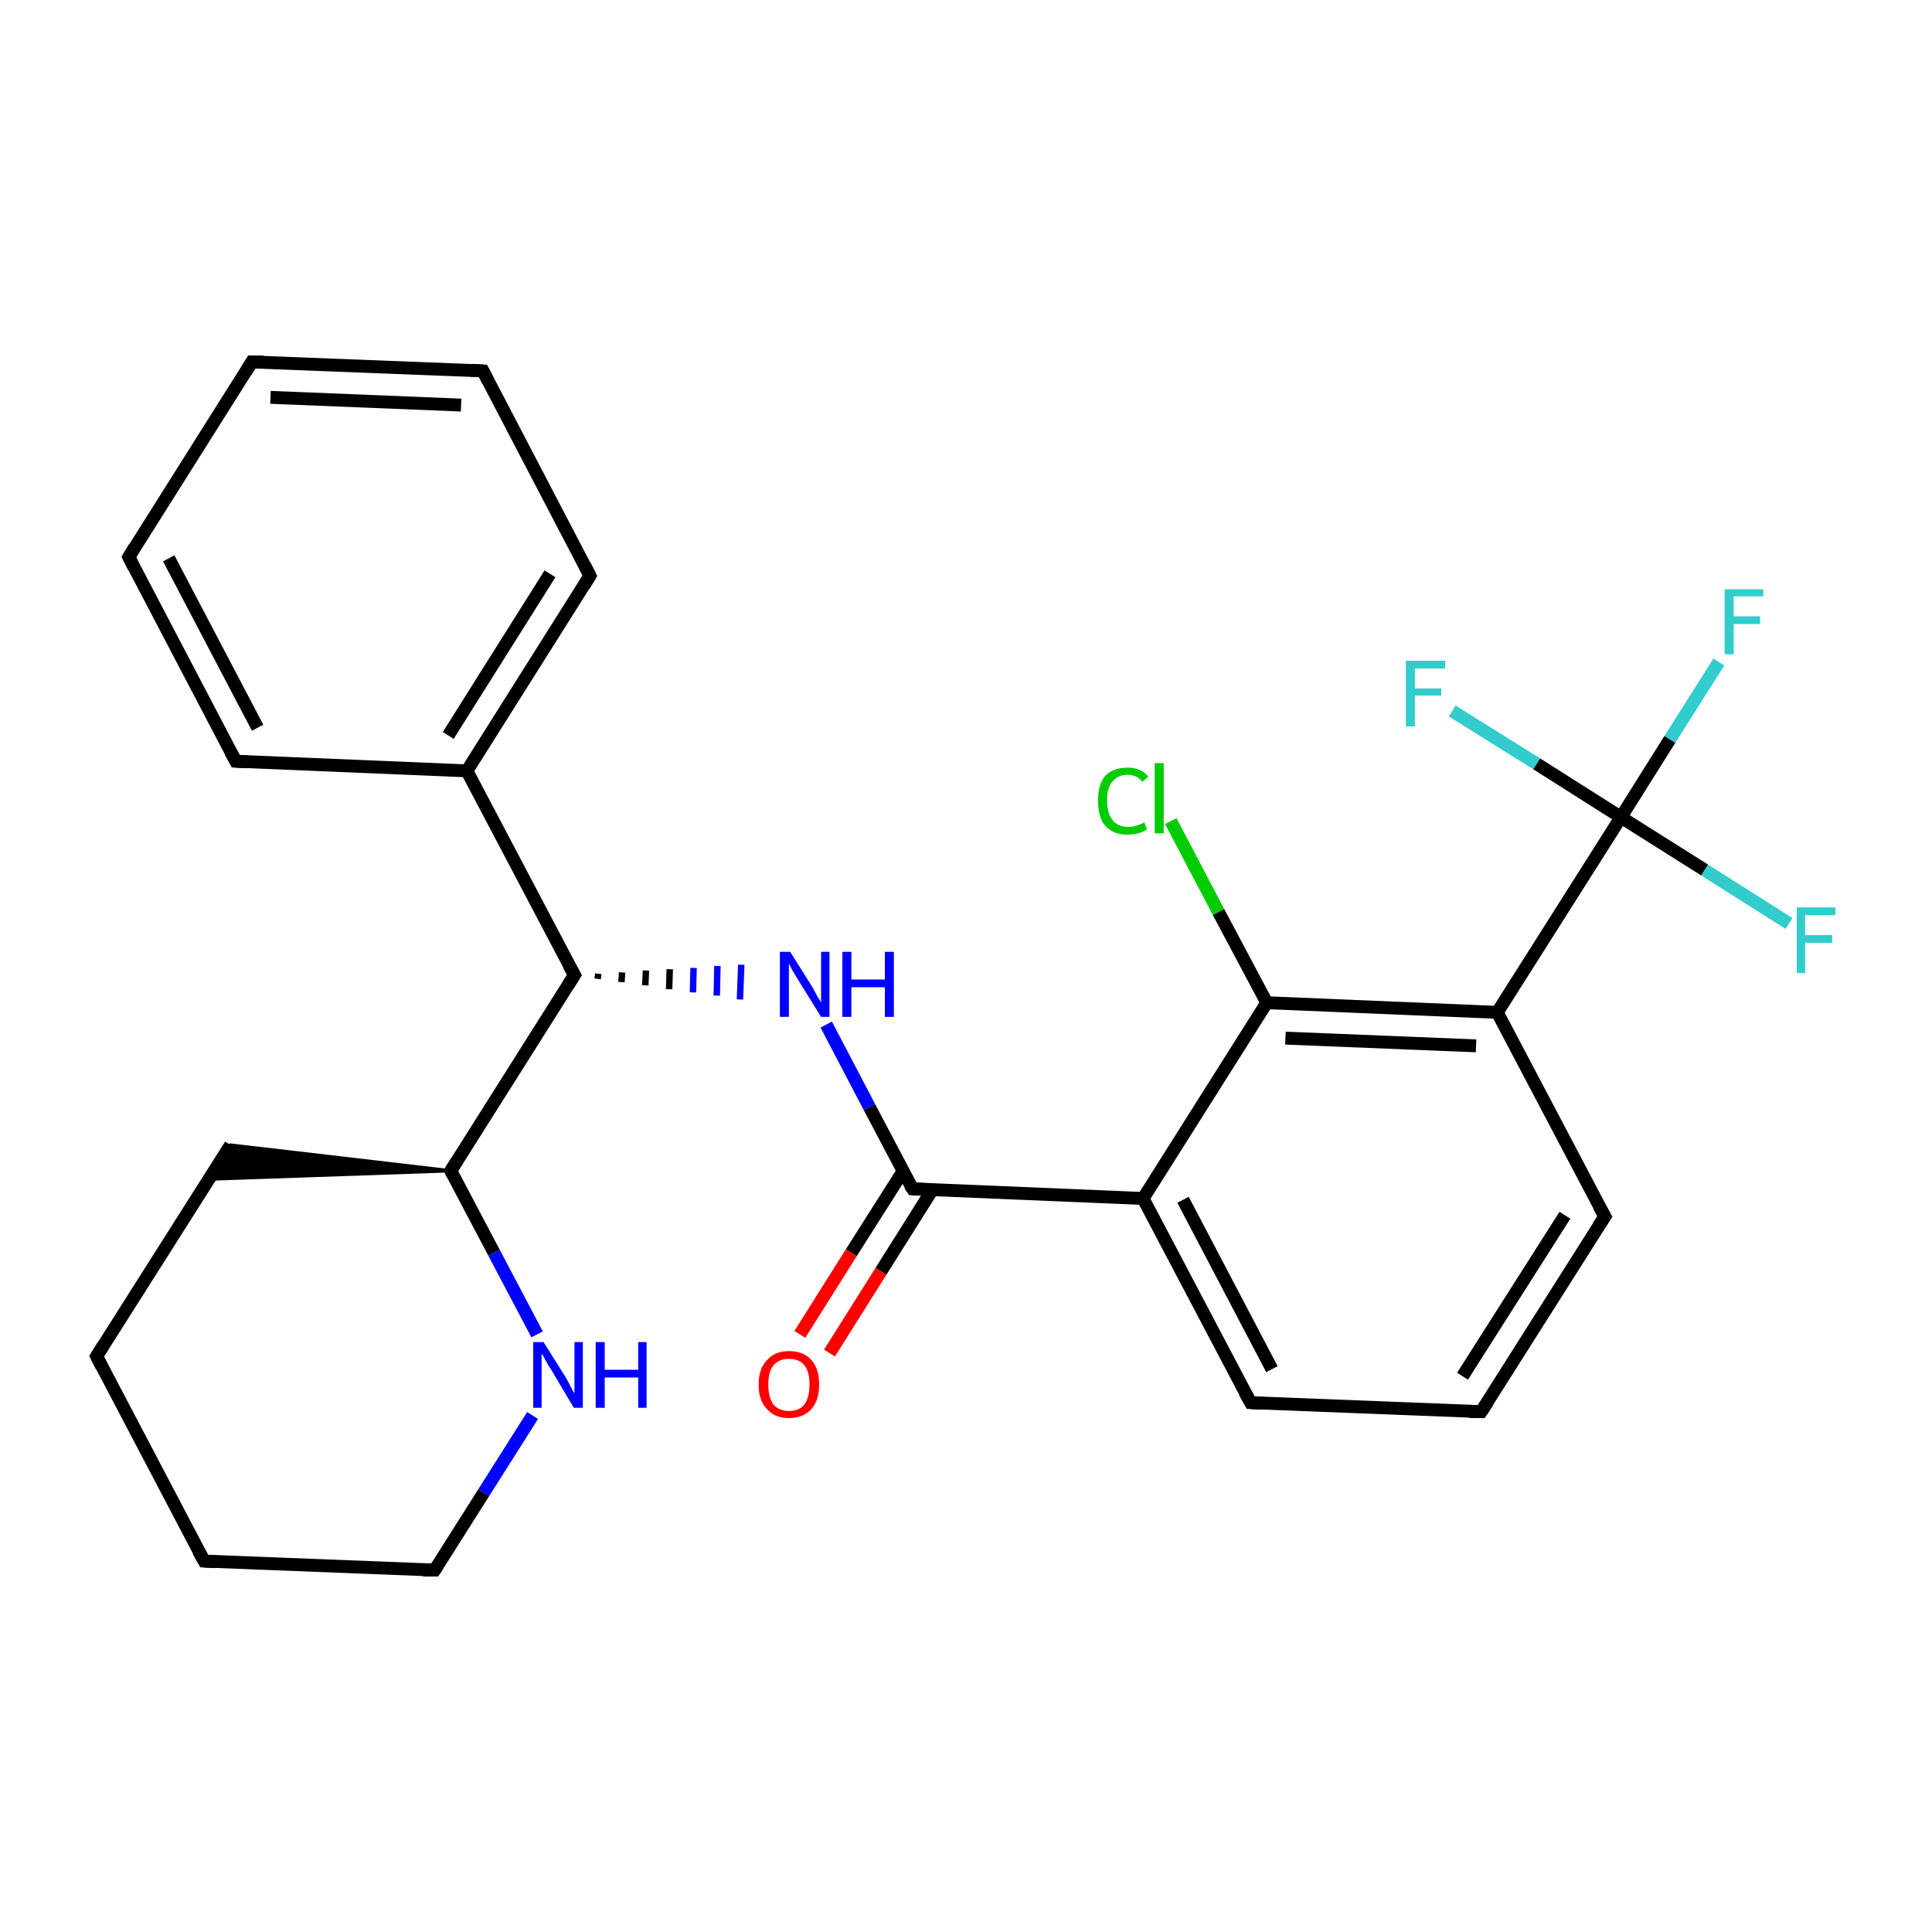 <?xml version='1.0' encoding='iso-8859-1'?>
<svg version='1.1' baseProfile='full'
              xmlns='http://www.w3.org/2000/svg'
                      xmlns:rdkit='http://www.rdkit.org/xml'
                      xmlns:xlink='http://www.w3.org/1999/xlink'
                  xml:space='preserve'
width='300px' height='300px' viewBox='0 0 300 300'>
<!-- END OF HEADER -->
<rect style='opacity:1.0;fill:#FFFFFF;stroke:none' width='300.0' height='300.0' x='0.0' y='0.0'> </rect>
<path class='bond-0 atom-0 atom-1' d='M 124.2,207.2 L 132.2,194.5' style='fill:none;fill-rule:evenodd;stroke:#FF0000;stroke-width:2.0px;stroke-linecap:butt;stroke-linejoin:miter;stroke-opacity:1' />
<path class='bond-0 atom-0 atom-1' d='M 132.2,194.5 L 140.2,181.9' style='fill:none;fill-rule:evenodd;stroke:#000000;stroke-width:2.0px;stroke-linecap:butt;stroke-linejoin:miter;stroke-opacity:1' />
<path class='bond-0 atom-0 atom-1' d='M 128.8,210.1 L 136.8,197.4' style='fill:none;fill-rule:evenodd;stroke:#FF0000;stroke-width:2.0px;stroke-linecap:butt;stroke-linejoin:miter;stroke-opacity:1' />
<path class='bond-0 atom-0 atom-1' d='M 136.8,197.4 L 144.8,184.7' style='fill:none;fill-rule:evenodd;stroke:#000000;stroke-width:2.0px;stroke-linecap:butt;stroke-linejoin:miter;stroke-opacity:1' />
<path class='bond-1 atom-1 atom-2' d='M 141.7,184.6 L 135.0,171.9' style='fill:none;fill-rule:evenodd;stroke:#000000;stroke-width:2.0px;stroke-linecap:butt;stroke-linejoin:miter;stroke-opacity:1' />
<path class='bond-1 atom-1 atom-2' d='M 135.0,171.9 L 128.3,159.1' style='fill:none;fill-rule:evenodd;stroke:#0000FF;stroke-width:2.0px;stroke-linecap:butt;stroke-linejoin:miter;stroke-opacity:1' />
<path class='bond-2 atom-3 atom-2' d='M 92.8,152.0 L 92.9,151.2' style='fill:none;fill-rule:evenodd;stroke:#000000;stroke-width:1.0px;stroke-linecap:butt;stroke-linejoin:miter;stroke-opacity:1' />
<path class='bond-2 atom-3 atom-2' d='M 96.5,152.5 L 96.6,151.0' style='fill:none;fill-rule:evenodd;stroke:#000000;stroke-width:1.0px;stroke-linecap:butt;stroke-linejoin:miter;stroke-opacity:1' />
<path class='bond-2 atom-3 atom-2' d='M 100.2,153.0 L 100.3,150.7' style='fill:none;fill-rule:evenodd;stroke:#000000;stroke-width:1.0px;stroke-linecap:butt;stroke-linejoin:miter;stroke-opacity:1' />
<path class='bond-2 atom-3 atom-2' d='M 103.9,153.6 L 104.0,150.5' style='fill:none;fill-rule:evenodd;stroke:#000000;stroke-width:1.0px;stroke-linecap:butt;stroke-linejoin:miter;stroke-opacity:1' />
<path class='bond-2 atom-3 atom-2' d='M 107.6,154.1 L 107.7,150.3' style='fill:none;fill-rule:evenodd;stroke:#0000FF;stroke-width:1.0px;stroke-linecap:butt;stroke-linejoin:miter;stroke-opacity:1' />
<path class='bond-2 atom-3 atom-2' d='M 111.3,154.6 L 111.4,150.0' style='fill:none;fill-rule:evenodd;stroke:#0000FF;stroke-width:1.0px;stroke-linecap:butt;stroke-linejoin:miter;stroke-opacity:1' />
<path class='bond-2 atom-3 atom-2' d='M 114.9,155.2 L 115.1,149.8' style='fill:none;fill-rule:evenodd;stroke:#0000FF;stroke-width:1.0px;stroke-linecap:butt;stroke-linejoin:miter;stroke-opacity:1' />
<path class='bond-3 atom-3 atom-4' d='M 89.2,151.4 L 72.5,119.7' style='fill:none;fill-rule:evenodd;stroke:#000000;stroke-width:2.0px;stroke-linecap:butt;stroke-linejoin:miter;stroke-opacity:1' />
<path class='bond-4 atom-4 atom-5' d='M 72.5,119.7 L 91.6,89.4' style='fill:none;fill-rule:evenodd;stroke:#000000;stroke-width:2.0px;stroke-linecap:butt;stroke-linejoin:miter;stroke-opacity:1' />
<path class='bond-4 atom-4 atom-5' d='M 69.6,114.2 L 85.4,89.1' style='fill:none;fill-rule:evenodd;stroke:#000000;stroke-width:2.0px;stroke-linecap:butt;stroke-linejoin:miter;stroke-opacity:1' />
<path class='bond-5 atom-5 atom-6' d='M 91.6,89.4 L 75.0,57.6' style='fill:none;fill-rule:evenodd;stroke:#000000;stroke-width:2.0px;stroke-linecap:butt;stroke-linejoin:miter;stroke-opacity:1' />
<path class='bond-6 atom-6 atom-7' d='M 75.0,57.6 L 39.1,56.2' style='fill:none;fill-rule:evenodd;stroke:#000000;stroke-width:2.0px;stroke-linecap:butt;stroke-linejoin:miter;stroke-opacity:1' />
<path class='bond-6 atom-6 atom-7' d='M 71.6,62.9 L 42.0,61.7' style='fill:none;fill-rule:evenodd;stroke:#000000;stroke-width:2.0px;stroke-linecap:butt;stroke-linejoin:miter;stroke-opacity:1' />
<path class='bond-7 atom-7 atom-8' d='M 39.1,56.2 L 20.0,86.5' style='fill:none;fill-rule:evenodd;stroke:#000000;stroke-width:2.0px;stroke-linecap:butt;stroke-linejoin:miter;stroke-opacity:1' />
<path class='bond-8 atom-8 atom-9' d='M 20.0,86.5 L 36.6,118.2' style='fill:none;fill-rule:evenodd;stroke:#000000;stroke-width:2.0px;stroke-linecap:butt;stroke-linejoin:miter;stroke-opacity:1' />
<path class='bond-8 atom-8 atom-9' d='M 26.2,86.7 L 40.0,113.0' style='fill:none;fill-rule:evenodd;stroke:#000000;stroke-width:2.0px;stroke-linecap:butt;stroke-linejoin:miter;stroke-opacity:1' />
<path class='bond-9 atom-3 atom-10' d='M 89.2,151.4 L 70.0,181.8' style='fill:none;fill-rule:evenodd;stroke:#000000;stroke-width:2.0px;stroke-linecap:butt;stroke-linejoin:miter;stroke-opacity:1' />
<path class='bond-10 atom-10 atom-11' d='M 70.0,181.8 L 32.4,183.1 L 35.8,177.8 Z' style='fill:#000000;fill-rule:evenodd;fill-opacity:1;stroke:#000000;stroke-width:0.5px;stroke-linecap:butt;stroke-linejoin:miter;stroke-miterlimit:10;stroke-opacity:1;' />
<path class='bond-11 atom-11 atom-12' d='M 35.8,177.8 L 15.0,210.6' style='fill:none;fill-rule:evenodd;stroke:#000000;stroke-width:2.0px;stroke-linecap:butt;stroke-linejoin:miter;stroke-opacity:1' />
<path class='bond-12 atom-12 atom-13' d='M 15.0,210.6 L 31.7,242.4' style='fill:none;fill-rule:evenodd;stroke:#000000;stroke-width:2.0px;stroke-linecap:butt;stroke-linejoin:miter;stroke-opacity:1' />
<path class='bond-13 atom-13 atom-14' d='M 31.7,242.4 L 67.5,243.8' style='fill:none;fill-rule:evenodd;stroke:#000000;stroke-width:2.0px;stroke-linecap:butt;stroke-linejoin:miter;stroke-opacity:1' />
<path class='bond-14 atom-14 atom-15' d='M 67.5,243.8 L 75.1,231.8' style='fill:none;fill-rule:evenodd;stroke:#000000;stroke-width:2.0px;stroke-linecap:butt;stroke-linejoin:miter;stroke-opacity:1' />
<path class='bond-14 atom-14 atom-15' d='M 75.1,231.8 L 82.7,219.8' style='fill:none;fill-rule:evenodd;stroke:#0000FF;stroke-width:2.0px;stroke-linecap:butt;stroke-linejoin:miter;stroke-opacity:1' />
<path class='bond-15 atom-1 atom-16' d='M 141.7,184.6 L 177.5,186.1' style='fill:none;fill-rule:evenodd;stroke:#000000;stroke-width:2.0px;stroke-linecap:butt;stroke-linejoin:miter;stroke-opacity:1' />
<path class='bond-16 atom-16 atom-17' d='M 177.5,186.1 L 194.2,217.8' style='fill:none;fill-rule:evenodd;stroke:#000000;stroke-width:2.0px;stroke-linecap:butt;stroke-linejoin:miter;stroke-opacity:1' />
<path class='bond-16 atom-16 atom-17' d='M 183.7,186.3 L 197.5,212.6' style='fill:none;fill-rule:evenodd;stroke:#000000;stroke-width:2.0px;stroke-linecap:butt;stroke-linejoin:miter;stroke-opacity:1' />
<path class='bond-17 atom-17 atom-18' d='M 194.2,217.8 L 230.0,219.2' style='fill:none;fill-rule:evenodd;stroke:#000000;stroke-width:2.0px;stroke-linecap:butt;stroke-linejoin:miter;stroke-opacity:1' />
<path class='bond-18 atom-18 atom-19' d='M 230.0,219.2 L 249.2,188.9' style='fill:none;fill-rule:evenodd;stroke:#000000;stroke-width:2.0px;stroke-linecap:butt;stroke-linejoin:miter;stroke-opacity:1' />
<path class='bond-18 atom-18 atom-19' d='M 227.1,213.7 L 243.0,188.7' style='fill:none;fill-rule:evenodd;stroke:#000000;stroke-width:2.0px;stroke-linecap:butt;stroke-linejoin:miter;stroke-opacity:1' />
<path class='bond-19 atom-19 atom-20' d='M 249.2,188.9 L 232.5,157.2' style='fill:none;fill-rule:evenodd;stroke:#000000;stroke-width:2.0px;stroke-linecap:butt;stroke-linejoin:miter;stroke-opacity:1' />
<path class='bond-20 atom-20 atom-21' d='M 232.5,157.2 L 251.7,126.9' style='fill:none;fill-rule:evenodd;stroke:#000000;stroke-width:2.0px;stroke-linecap:butt;stroke-linejoin:miter;stroke-opacity:1' />
<path class='bond-21 atom-21 atom-22' d='M 251.7,126.9 L 259.3,114.8' style='fill:none;fill-rule:evenodd;stroke:#000000;stroke-width:2.0px;stroke-linecap:butt;stroke-linejoin:miter;stroke-opacity:1' />
<path class='bond-21 atom-21 atom-22' d='M 259.3,114.8 L 266.9,102.8' style='fill:none;fill-rule:evenodd;stroke:#33CCCC;stroke-width:2.0px;stroke-linecap:butt;stroke-linejoin:miter;stroke-opacity:1' />
<path class='bond-22 atom-21 atom-23' d='M 251.7,126.9 L 264.7,135.1' style='fill:none;fill-rule:evenodd;stroke:#000000;stroke-width:2.0px;stroke-linecap:butt;stroke-linejoin:miter;stroke-opacity:1' />
<path class='bond-22 atom-21 atom-23' d='M 264.7,135.1 L 277.8,143.4' style='fill:none;fill-rule:evenodd;stroke:#33CCCC;stroke-width:2.0px;stroke-linecap:butt;stroke-linejoin:miter;stroke-opacity:1' />
<path class='bond-23 atom-21 atom-24' d='M 251.7,126.9 L 238.6,118.6' style='fill:none;fill-rule:evenodd;stroke:#000000;stroke-width:2.0px;stroke-linecap:butt;stroke-linejoin:miter;stroke-opacity:1' />
<path class='bond-23 atom-21 atom-24' d='M 238.6,118.6 L 225.5,110.4' style='fill:none;fill-rule:evenodd;stroke:#33CCCC;stroke-width:2.0px;stroke-linecap:butt;stroke-linejoin:miter;stroke-opacity:1' />
<path class='bond-24 atom-20 atom-25' d='M 232.5,157.2 L 196.7,155.7' style='fill:none;fill-rule:evenodd;stroke:#000000;stroke-width:2.0px;stroke-linecap:butt;stroke-linejoin:miter;stroke-opacity:1' />
<path class='bond-24 atom-20 atom-25' d='M 229.2,162.4 L 199.6,161.2' style='fill:none;fill-rule:evenodd;stroke:#000000;stroke-width:2.0px;stroke-linecap:butt;stroke-linejoin:miter;stroke-opacity:1' />
<path class='bond-25 atom-25 atom-26' d='M 196.7,155.7 L 189.2,141.6' style='fill:none;fill-rule:evenodd;stroke:#000000;stroke-width:2.0px;stroke-linecap:butt;stroke-linejoin:miter;stroke-opacity:1' />
<path class='bond-25 atom-25 atom-26' d='M 189.2,141.6 L 181.8,127.5' style='fill:none;fill-rule:evenodd;stroke:#00CC00;stroke-width:2.0px;stroke-linecap:butt;stroke-linejoin:miter;stroke-opacity:1' />
<path class='bond-26 atom-9 atom-4' d='M 36.6,118.2 L 72.5,119.7' style='fill:none;fill-rule:evenodd;stroke:#000000;stroke-width:2.0px;stroke-linecap:butt;stroke-linejoin:miter;stroke-opacity:1' />
<path class='bond-27 atom-15 atom-10' d='M 83.4,207.2 L 76.7,194.5' style='fill:none;fill-rule:evenodd;stroke:#0000FF;stroke-width:2.0px;stroke-linecap:butt;stroke-linejoin:miter;stroke-opacity:1' />
<path class='bond-27 atom-15 atom-10' d='M 76.7,194.5 L 70.0,181.8' style='fill:none;fill-rule:evenodd;stroke:#000000;stroke-width:2.0px;stroke-linecap:butt;stroke-linejoin:miter;stroke-opacity:1' />
<path class='bond-28 atom-25 atom-16' d='M 196.7,155.7 L 177.5,186.1' style='fill:none;fill-rule:evenodd;stroke:#000000;stroke-width:2.0px;stroke-linecap:butt;stroke-linejoin:miter;stroke-opacity:1' />
<path d='M 141.3,184.0 L 141.7,184.6 L 143.5,184.7' style='fill:none;stroke:#000000;stroke-width:2.0px;stroke-linecap:butt;stroke-linejoin:miter;stroke-miterlimit:10;stroke-opacity:1;' />
<path d='M 88.3,149.8 L 89.2,151.4 L 88.2,153.0' style='fill:none;stroke:#000000;stroke-width:2.0px;stroke-linecap:butt;stroke-linejoin:miter;stroke-miterlimit:10;stroke-opacity:1;' />
<path d='M 90.7,90.9 L 91.6,89.4 L 90.8,87.8' style='fill:none;stroke:#000000;stroke-width:2.0px;stroke-linecap:butt;stroke-linejoin:miter;stroke-miterlimit:10;stroke-opacity:1;' />
<path d='M 75.8,59.2 L 75.0,57.6 L 73.2,57.5' style='fill:none;stroke:#000000;stroke-width:2.0px;stroke-linecap:butt;stroke-linejoin:miter;stroke-miterlimit:10;stroke-opacity:1;' />
<path d='M 40.9,56.2 L 39.1,56.2 L 38.2,57.7' style='fill:none;stroke:#000000;stroke-width:2.0px;stroke-linecap:butt;stroke-linejoin:miter;stroke-miterlimit:10;stroke-opacity:1;' />
<path d='M 20.9,85.0 L 20.0,86.5 L 20.8,88.1' style='fill:none;stroke:#000000;stroke-width:2.0px;stroke-linecap:butt;stroke-linejoin:miter;stroke-miterlimit:10;stroke-opacity:1;' />
<path d='M 35.8,116.7 L 36.6,118.2 L 38.4,118.3' style='fill:none;stroke:#000000;stroke-width:2.0px;stroke-linecap:butt;stroke-linejoin:miter;stroke-miterlimit:10;stroke-opacity:1;' />
<path d='M 71.0,180.2 L 70.0,181.8 L 70.3,182.4' style='fill:none;stroke:#000000;stroke-width:2.0px;stroke-linecap:butt;stroke-linejoin:miter;stroke-miterlimit:10;stroke-opacity:1;' />
<path d='M 16.0,209.0 L 15.0,210.6 L 15.8,212.2' style='fill:none;stroke:#000000;stroke-width:2.0px;stroke-linecap:butt;stroke-linejoin:miter;stroke-miterlimit:10;stroke-opacity:1;' />
<path d='M 30.8,240.8 L 31.7,242.4 L 33.5,242.5' style='fill:none;stroke:#000000;stroke-width:2.0px;stroke-linecap:butt;stroke-linejoin:miter;stroke-miterlimit:10;stroke-opacity:1;' />
<path d='M 65.7,243.8 L 67.5,243.8 L 67.9,243.2' style='fill:none;stroke:#000000;stroke-width:2.0px;stroke-linecap:butt;stroke-linejoin:miter;stroke-miterlimit:10;stroke-opacity:1;' />
<path d='M 193.3,216.2 L 194.2,217.8 L 196.0,217.9' style='fill:none;stroke:#000000;stroke-width:2.0px;stroke-linecap:butt;stroke-linejoin:miter;stroke-miterlimit:10;stroke-opacity:1;' />
<path d='M 228.2,219.2 L 230.0,219.2 L 231.0,217.7' style='fill:none;stroke:#000000;stroke-width:2.0px;stroke-linecap:butt;stroke-linejoin:miter;stroke-miterlimit:10;stroke-opacity:1;' />
<path d='M 248.2,190.4 L 249.2,188.9 L 248.3,187.3' style='fill:none;stroke:#000000;stroke-width:2.0px;stroke-linecap:butt;stroke-linejoin:miter;stroke-miterlimit:10;stroke-opacity:1;' />
<path class='atom-0' d='M 117.8 215.0
Q 117.8 212.5, 119.1 211.2
Q 120.3 209.8, 122.5 209.8
Q 124.8 209.8, 126.0 211.2
Q 127.2 212.5, 127.2 215.0
Q 127.2 217.4, 126.0 218.8
Q 124.7 220.2, 122.5 220.2
Q 120.3 220.2, 119.1 218.8
Q 117.8 217.5, 117.8 215.0
M 122.5 219.1
Q 124.1 219.1, 124.9 218.1
Q 125.7 217.0, 125.7 215.0
Q 125.7 213.0, 124.9 212.0
Q 124.1 211.0, 122.5 211.0
Q 121.0 211.0, 120.1 212.0
Q 119.3 213.0, 119.3 215.0
Q 119.3 217.0, 120.1 218.1
Q 121.0 219.1, 122.5 219.1
' fill='#FF0000'/>
<path class='atom-2' d='M 122.7 147.8
L 126.1 153.2
Q 126.4 153.7, 126.9 154.7
Q 127.5 155.6, 127.5 155.7
L 127.5 147.8
L 128.8 147.8
L 128.8 157.9
L 127.5 157.9
L 123.9 152.1
Q 123.5 151.4, 123.0 150.6
Q 122.6 149.8, 122.5 149.6
L 122.5 157.9
L 121.1 157.9
L 121.1 147.8
L 122.7 147.8
' fill='#0000FF'/>
<path class='atom-2' d='M 130.8 147.8
L 132.2 147.8
L 132.2 152.1
L 137.4 152.1
L 137.4 147.8
L 138.8 147.8
L 138.8 157.9
L 137.4 157.9
L 137.4 153.3
L 132.2 153.3
L 132.2 157.9
L 130.8 157.9
L 130.8 147.8
' fill='#0000FF'/>
<path class='atom-15' d='M 84.4 208.4
L 87.8 213.8
Q 88.1 214.3, 88.6 215.3
Q 89.1 216.3, 89.2 216.3
L 89.2 208.4
L 90.5 208.4
L 90.5 218.6
L 89.1 218.6
L 85.6 212.7
Q 85.1 212.0, 84.7 211.2
Q 84.3 210.4, 84.1 210.2
L 84.1 218.6
L 82.8 218.6
L 82.8 208.4
L 84.4 208.4
' fill='#0000FF'/>
<path class='atom-15' d='M 92.5 208.4
L 93.9 208.4
L 93.9 212.7
L 99.1 212.7
L 99.1 208.4
L 100.4 208.4
L 100.4 218.6
L 99.1 218.6
L 99.1 213.9
L 93.9 213.9
L 93.9 218.6
L 92.5 218.6
L 92.5 208.4
' fill='#0000FF'/>
<path class='atom-22' d='M 267.8 91.5
L 273.8 91.5
L 273.8 92.6
L 269.2 92.6
L 269.2 95.7
L 273.3 95.7
L 273.3 96.9
L 269.2 96.9
L 269.2 101.6
L 267.8 101.6
L 267.8 91.5
' fill='#33CCCC'/>
<path class='atom-23' d='M 279.0 140.9
L 285.0 140.9
L 285.0 142.1
L 280.3 142.1
L 280.3 145.2
L 284.5 145.2
L 284.5 146.4
L 280.3 146.4
L 280.3 151.1
L 279.0 151.1
L 279.0 140.9
' fill='#33CCCC'/>
<path class='atom-24' d='M 218.3 102.6
L 224.4 102.6
L 224.4 103.8
L 219.7 103.8
L 219.7 106.9
L 223.8 106.9
L 223.8 108.0
L 219.7 108.0
L 219.7 112.8
L 218.3 112.8
L 218.3 102.6
' fill='#33CCCC'/>
<path class='atom-26' d='M 170.5 124.3
Q 170.5 121.8, 171.6 120.5
Q 172.8 119.2, 175.1 119.2
Q 177.2 119.2, 178.3 120.6
L 177.4 121.4
Q 176.5 120.3, 175.1 120.3
Q 173.6 120.3, 172.7 121.4
Q 171.9 122.4, 171.9 124.3
Q 171.9 126.3, 172.8 127.4
Q 173.6 128.4, 175.2 128.4
Q 176.4 128.4, 177.7 127.7
L 178.1 128.8
Q 177.5 129.2, 176.7 129.4
Q 175.9 129.6, 175.0 129.6
Q 172.8 129.6, 171.6 128.2
Q 170.5 126.9, 170.5 124.3
' fill='#00CC00'/>
<path class='atom-26' d='M 179.3 118.5
L 180.7 118.5
L 180.7 129.4
L 179.3 129.4
L 179.3 118.5
' fill='#00CC00'/>
</svg>
